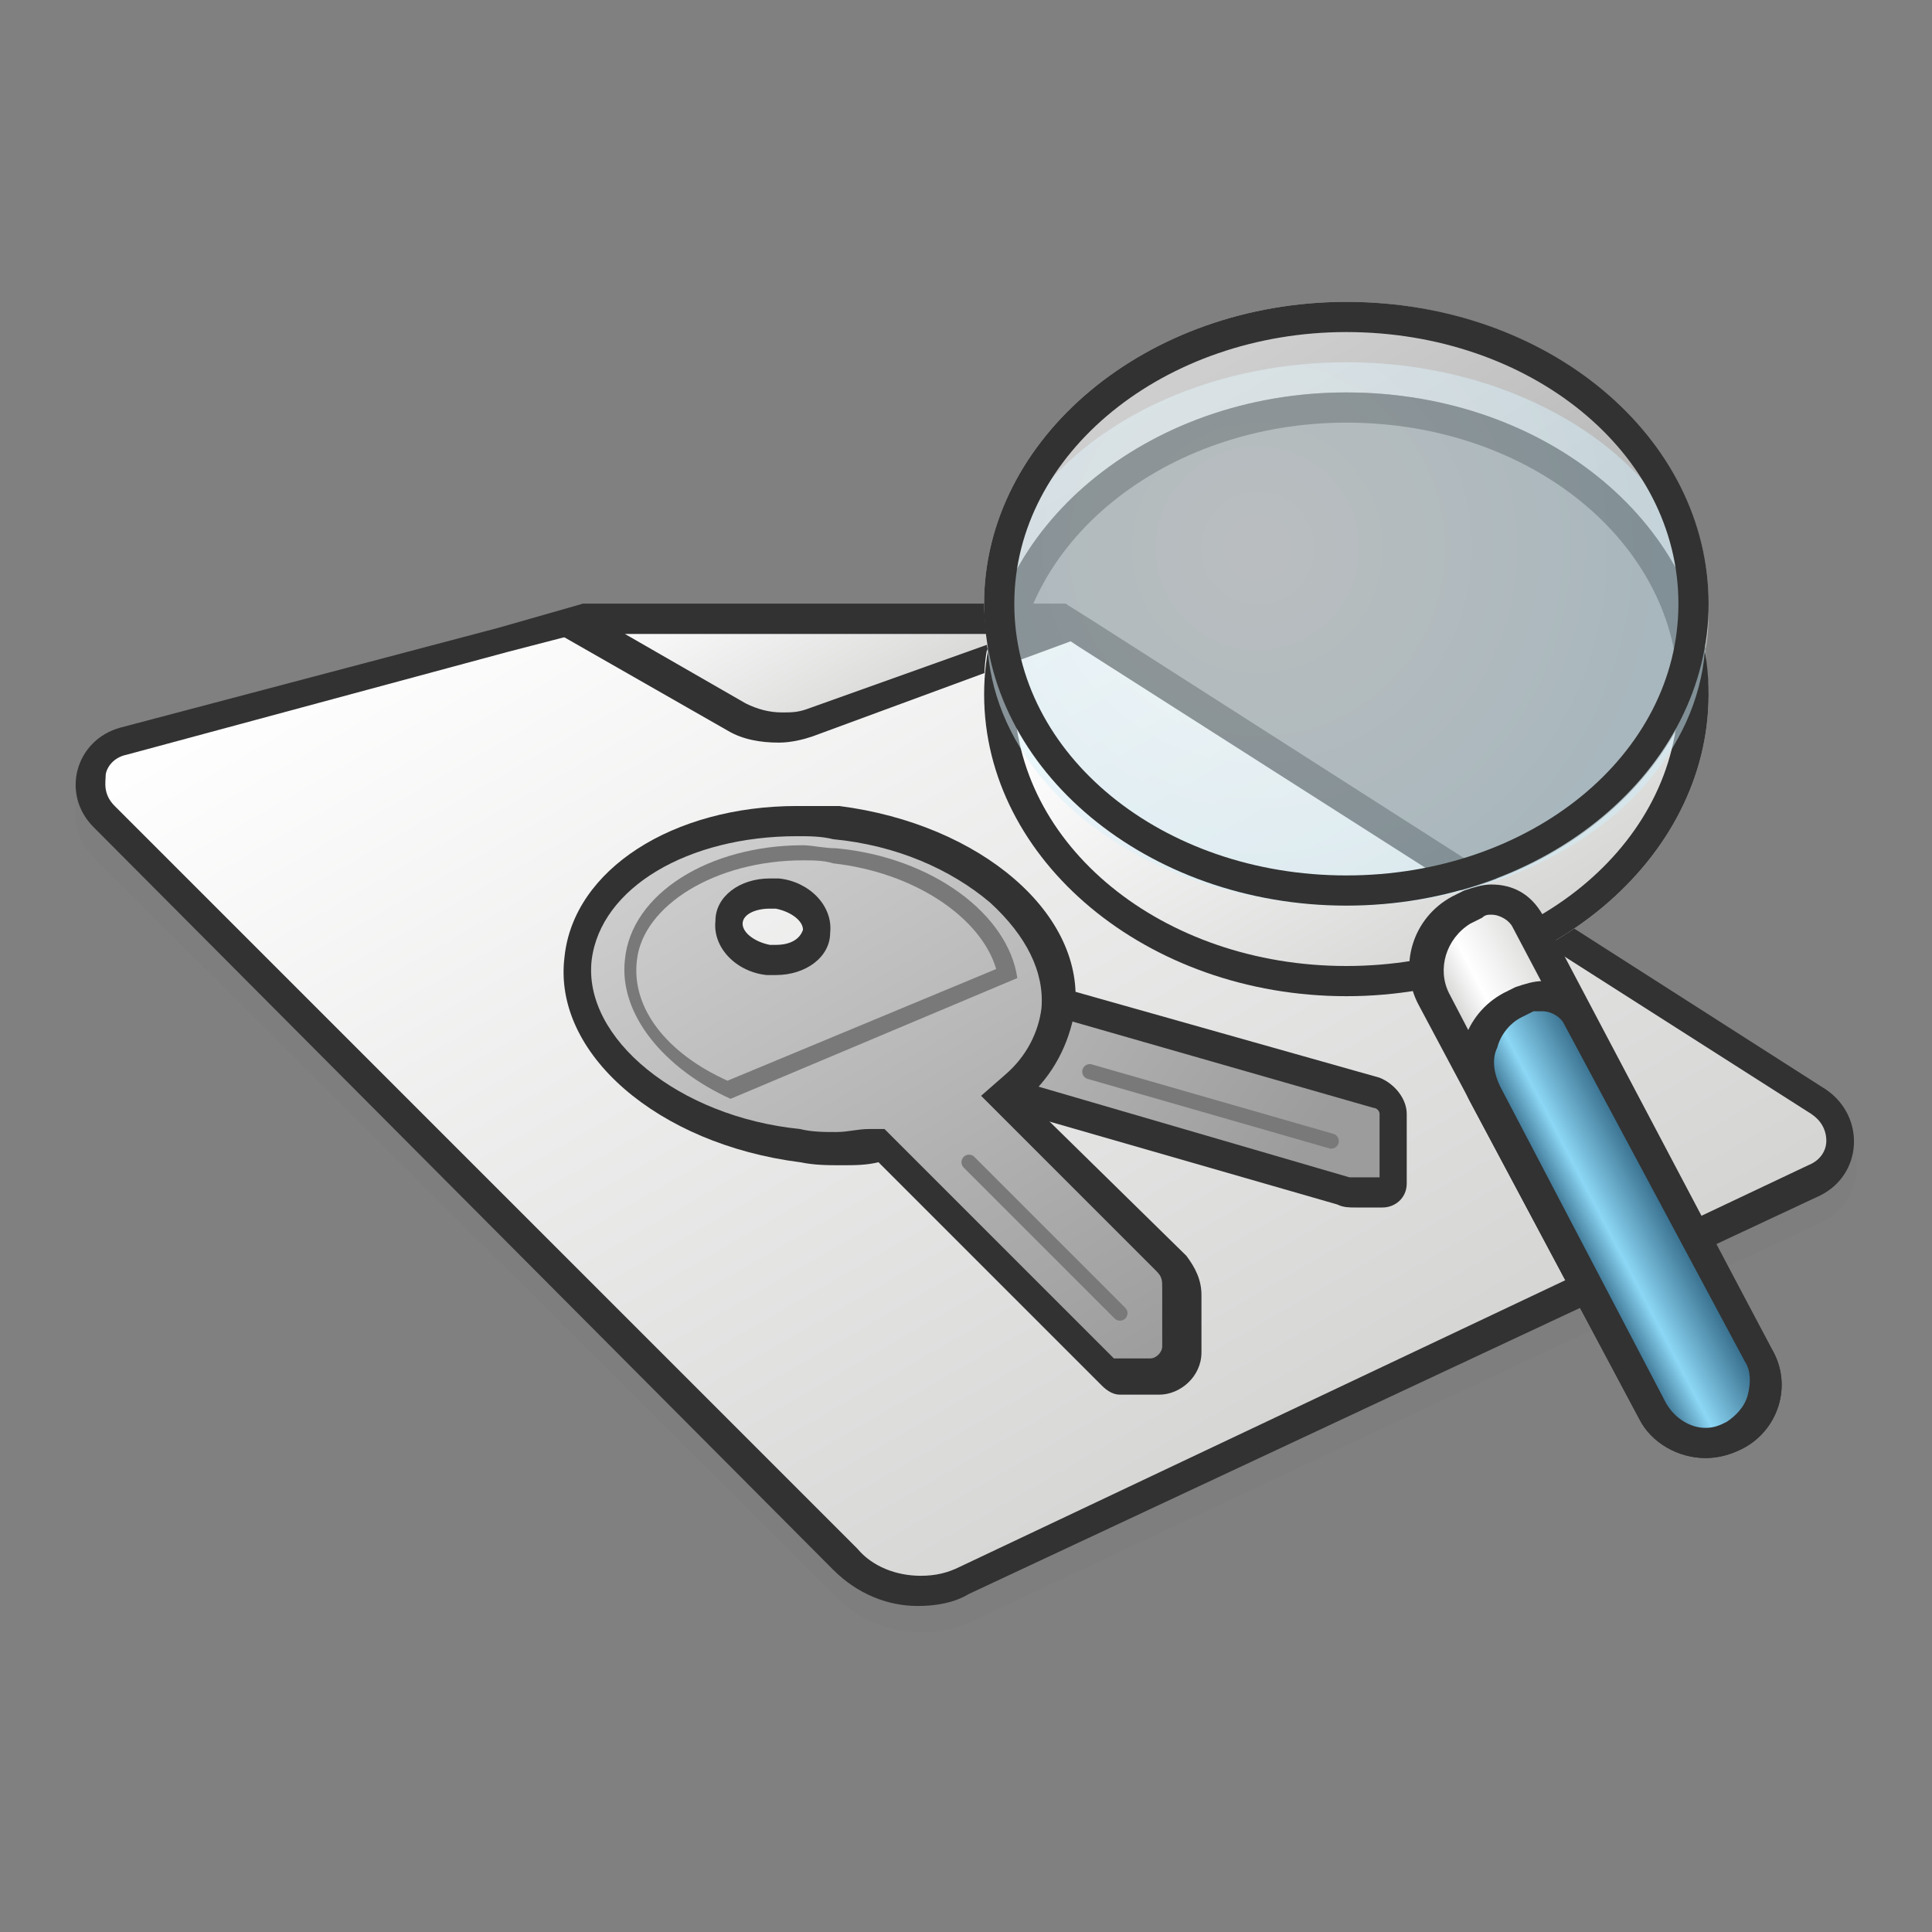 <?xml version="1.0" encoding="utf-8"?>
<!-- Generator: Adobe Illustrator 25.4.1, SVG Export Plug-In . SVG Version: 6.00 Build 0)  -->
<svg version="1.1" id="Calque_1" xmlns="http://www.w3.org/2000/svg" xmlns:xlink="http://www.w3.org/1999/xlink" x="0px" y="0px"
	 viewBox="0 0 64 64" style="enable-background:new 0 0 64 64;" xml:space="preserve">
<rect x="0" y="0" width="64" height="64" fill="#808080" stroke="none"/>
<style type="text/css">
	.st0{opacity:0.25;fill-rule:evenodd;clip-rule:evenodd;fill:#797979;}
	.st1{fill-rule:evenodd;clip-rule:evenodd;fill:url(#SVGID_1_);}
	.st2{fill:#323232;}
	.st3{fill-rule:evenodd;clip-rule:evenodd;fill:url(#SVGID_00000126321776179996360950000011858710815837998502_);}
	.st4{fill:url(#SVGID_00000023269033077279402570000016057993274604390840_);}
	.st5{fill:url(#SVGID_00000107551748829605825940000014460153820518141862_);}
	.st6{fill:#797979;}
	.st7{fill:none;stroke:#797979;stroke-width:0.5;stroke-linecap:round;stroke-miterlimit:10;}
	.st8{fill:url(#SVGID_00000039128438712431607050000010546189484173779608_);}
	.st9{fill:url(#SVGID_00000024694529207706151170000001443346373728040891_);}
	.st10{opacity:0.5;fill:url(#SVGID_00000079483050761414867120000011841014999945711792_);}
	.st11{fill:url(#SVGID_00000042715675397235057180000015049198918451068052_);}
	.st12{fill:url(#SVGID_00000178189155496570968640000012994370687371546499_);}
</style>
<g id="Calque_13">
	<path class="st0" d="M60.3,40.5L32.2,53.7c-1.5,0.7-3.3,0.4-4.5-0.8L3.1,28.4C2,27.3,2.5,25.4,4,25l12.6-3.4l2.8-0.8h16l0.8,0.5
		L60.6,37C61.9,37.8,61.8,39.8,60.3,40.5z"/>
	<g>
		<linearGradient id="SVGID_1_" gradientUnits="userSpaceOnUse" x1="21.845" y1="14.294" x2="42.161" y2="49.482">
			<stop  offset="0" style="stop-color:#FFFFFF"/>
			<stop  offset="1" style="stop-color:#D4D5D3"/>
		</linearGradient>
		<path class="st1" d="M30.5,52.7c-0.9,0-1.8-0.4-2.5-1L3.4,27.1c-0.4-0.4-0.5-0.9-0.4-1.5c0.1-0.5,0.5-0.9,1.1-1.1l15.3-4.1h15.7
			l25.1,16c0.5,0.3,0.7,0.8,0.7,1.4c0,0.6-0.4,1-0.9,1.3L32,52.3C31.5,52.6,31,52.7,30.5,52.7z"/>
		<path class="st2" d="M35.1,21l0.6,0.4L60,36.9c0.3,0.2,0.5,0.5,0.5,0.9c0,0.2-0.1,0.6-0.6,0.8L31.8,51.9c-0.4,0.2-0.8,0.3-1.3,0.3
			c-0.8,0-1.6-0.3-2.1-0.9L3.8,26.7c-0.4-0.4-0.3-0.8-0.3-1c0-0.2,0.2-0.6,0.7-0.7l12.6-3.4l2.7-0.7H35.1 M35.3,20h-16l-2.8,0.8
			L4,24.1c-1.5,0.4-2,2.2-0.9,3.3L27.6,52c0.8,0.8,1.8,1.2,2.8,1.2c0.6,0,1.2-0.1,1.7-0.4l28.2-13.2c1.4-0.7,1.5-2.6,0.2-3.5
			L36.1,20.5L35.3,20L35.3,20z"/>
	</g>
	<g>
		
			<linearGradient id="SVGID_00000096050988901575297930000012545449417969056397_" gradientUnits="userSpaceOnUse" x1="25.384" y1="17.183" x2="29.525" y2="24.356">
			<stop  offset="0" style="stop-color:#FFFFFF"/>
			<stop  offset="1" style="stop-color:#D4D5D3"/>
		</linearGradient>
		<path style="fill-rule:evenodd;clip-rule:evenodd;fill:url(#SVGID_00000096050988901575297930000012545449417969056397_);" d="
			M26,24.2c-0.5,0-1-0.1-1.4-0.4l-5.2-2.9l0.3-0.3h15.5l0.4,0.3L26.9,24C26.6,24.1,26.3,24.2,26,24.2z"/>
		<path class="st2" d="M33.7,21l-7,2.5c-0.3,0.1-0.5,0.1-0.8,0.1c-0.4,0-0.8-0.1-1.2-0.3L20.7,21H33.7 M35.3,20h-16l-0.8,1l5.6,3.2
			c0.5,0.3,1.1,0.4,1.7,0.4c0.4,0,0.8-0.1,1.1-0.2l9.5-3.5L35.3,20L35.3,20z"/>
	</g>
</g>
<g id="Calque_14">
	<g>
		
			<linearGradient id="SVGID_00000169558397163113927240000017672243176517777573_" gradientUnits="userSpaceOnUse" x1="28.16" y1="26.847" x2="38.443" y2="44.659" gradientTransform="matrix(0.908 -0.419 0.419 0.908 -10.934 14.28)">
			<stop  offset="0" style="stop-color:#CECECE"/>
			<stop  offset="1" style="stop-color:#9C9C9C"/>
		</linearGradient>
		<path style="fill:url(#SVGID_00000169558397163113927240000017672243176517777573_);" d="M44.9,39.5c-0.1,0-0.3,0-0.4-0.1
			l-12.2-3.5c-0.1-0.3-0.2-0.5-0.3-0.8c-0.3-0.7-0.6-1.5-0.3-2c0.1-0.3,0.5-0.5,1-0.6l13,3.7c0.3,0.1,0.5,0.4,0.5,0.7v2.3
			c0,0.2-0.1,0.3-0.3,0.3H44.9z"/>
		<path class="st2" d="M32.6,33l12.9,3.7c0.1,0,0.2,0.1,0.2,0.2V39h-0.7c-0.1,0-0.2,0-0.3,0l-12-3.5c-0.1-0.2-0.1-0.4-0.2-0.6
			c-0.2-0.5-0.5-1.3-0.3-1.5C32.1,33.2,32.3,33.1,32.6,33 M32.6,32c-2.9,0.6-1,3-0.8,4.3l12.5,3.6c0.2,0.1,0.4,0.1,0.6,0.1h0.9
			c0.4,0,0.8-0.3,0.8-0.8v-2.3c0-0.5-0.4-1-0.9-1.2L32.6,32L32.6,32z"/>
	</g>
	<g>
		
			<linearGradient id="SVGID_00000100372713563655293730000008926568542082822024_" gradientUnits="userSpaceOnUse" x1="23.938" y1="27.027" x2="35.581" y2="47.193">
			<stop  offset="0" style="stop-color:#CECECE"/>
			<stop  offset="1" style="stop-color:#9C9C9C"/>
		</linearGradient>
		<path style="fill:url(#SVGID_00000100372713563655293730000008926568542082822024_);" d="M37,45.5c-0.1,0-0.2,0-0.3-0.1l-7.5-7.5
			l-0.2,0c-0.4,0-0.8,0.1-1.1,0.1c-0.4,0-0.9,0-1.3-0.1c-2.2-0.2-4.1-1-5.5-2.2c-1.3-1.2-2-2.6-1.9-4c0.3-2.6,3.4-4.5,7.2-4.5
			c0.4,0,0.9,0,1.3,0.1c4.4,0.5,7.7,3.3,7.4,6.2c-0.1,0.9-0.6,1.8-1.4,2.6l-0.4,0.4l5.5,5.5c0.2,0.2,0.4,0.6,0.4,0.9v1.9
			c0,0.5-0.4,0.9-0.9,0.9H37z M25.5,29.5c-0.7,0-1.3,0.4-1.3,1c-0.1,0.6,0.5,1.2,1.3,1.3c0.1,0,0.1,0,0.2,0c0.7,0,1.3-0.4,1.3-1
			c0.1-0.6-0.5-1.2-1.3-1.3C25.7,29.5,25.6,29.5,25.5,29.5z"/>
		<path class="st2" d="M26.4,27.7c0.4,0,0.8,0,1.2,0.1c2.1,0.2,3.9,1,5.2,2.1c1.2,1.1,1.8,2.3,1.7,3.5c-0.1,0.8-0.5,1.6-1.2,2.2
			l-0.8,0.7l0.7,0.7l5.1,5.1c0.2,0.2,0.2,0.3,0.2,0.6v1.9c0,0.2-0.2,0.4-0.4,0.4h-1.2l-7.3-7.3l-0.3-0.3l-0.5,0
			c-0.4,0-0.7,0.1-1.1,0.1c-0.4,0-0.8,0-1.2-0.1c-4-0.4-7.2-3-6.9-5.6C19.9,29.4,22.8,27.7,26.4,27.7 M25.7,32.3
			c1,0,1.8-0.6,1.8-1.4c0.1-0.9-0.7-1.7-1.7-1.8c-0.1,0-0.2,0-0.3,0c-1,0-1.8,0.6-1.8,1.4c-0.1,0.9,0.7,1.7,1.7,1.8
			C25.5,32.3,25.6,32.3,25.7,32.3 M26.4,26.7c-4.1,0-7.4,2.1-7.7,5c-0.4,3.2,3.1,6.2,7.8,6.8c0.5,0.1,0.9,0.1,1.4,0.1
			c0.4,0,0.8,0,1.2-0.1l7.4,7.4c0.2,0.2,0.4,0.3,0.6,0.3h1.3c0.7,0,1.4-0.6,1.4-1.4v-1.9c0-0.5-0.2-0.9-0.5-1.3L34,36.4
			c0.9-0.8,1.4-1.8,1.6-2.9c0.4-3.2-3.1-6.2-7.8-6.8C27.3,26.7,26.9,26.7,26.4,26.7L26.4,26.7z M25.7,31.3c0,0-0.1,0-0.2,0
			c-0.5-0.1-0.9-0.4-0.9-0.7c0-0.3,0.4-0.5,0.9-0.5c0,0,0.1,0,0.2,0c0.5,0.1,0.9,0.4,0.9,0.7C26.5,31.1,26.2,31.3,25.7,31.3
			L25.7,31.3z"/>
	</g>
	<g>
		<path class="st6" d="M26.6,28.5L26.6,28.5c0.3,0,0.7,0,1,0.1c2.7,0.3,4.9,1.8,5.4,3.5l-8.9,3.7c-2-0.9-3.2-2.4-3-4
			C21.3,30,23.7,28.5,26.6,28.5 M26.6,28c-3.1,0-5.7,1.6-5.9,3.8c-0.2,1.8,1.3,3.6,3.5,4.6l9.5-4c-0.3-2.1-2.8-4-6-4.3
			C27.3,28.1,26.9,28,26.6,28L26.6,28z"/>
	</g>
	<g>
		<line class="st7" x1="32.1" y1="38.5" x2="37.1" y2="43.5"/>
	</g>
	<g>
		<line class="st7" x1="36.1" y1="35.5" x2="44.1" y2="37.8"/>
	</g>
</g>
<g id="Calque_15">
	<g>
		
			<linearGradient id="SVGID_00000091000174843433038230000009331132495697073318_" gradientUnits="userSpaceOnUse" x1="42.367" y1="19.587" x2="49.603" y2="32.121">
			<stop  offset="0" style="stop-color:#FFFFFF"/>
			<stop  offset="1" style="stop-color:#D4D5D3"/>
		</linearGradient>
		<path style="fill:url(#SVGID_00000091000174843433038230000009331132495697073318_);" d="M44.6,30c-6,0-11-3.7-11.9-8.5
			c-0.1,0.5-0.1,1-0.1,1.5c0,5.5,5.4,10,12,10s12-4.5,12-10c0-0.5-0.1-1-0.1-1.5C55.6,26.3,50.7,30,44.6,30z"/>
	</g>
	<g>
		
			<linearGradient id="SVGID_00000107576886487269154940000006789068010918644129_" gradientUnits="userSpaceOnUse" x1="40.346" y1="12.043" x2="45.345" y2="20.701">
			<stop  offset="0" style="stop-color:#CECECE"/>
			<stop  offset="1" style="stop-color:#BABABA"/>
		</linearGradient>
		<path style="fill:url(#SVGID_00000107576886487269154940000006789068010918644129_);" d="M44.6,13c6,0,11,3.7,11.9,8.5
			c0.1-0.5,0.1-1,0.1-1.5c0-5.5-5.4-10-12-10s-12,4.5-12,10c0,0.5,0.1,1,0.1,1.5C33.7,16.7,38.6,13,44.6,13z"/>
	</g>
	<g>
		<g>
			<path class="st2" d="M44.6,14c6.1,0,11,4,11,9s-4.9,9-11,9s-11-4-11-9S38.6,14,44.6,14 M44.6,13c-6.6,0-12,4.5-12,10
				s5.4,10,12,10s12-4.5,12-10S51.3,13,44.6,13L44.6,13z"/>
		</g>
	</g>
	<g>
		
			<radialGradient id="SVGID_00000002366182982027496030000003138491084716409500_" cx="41.653" cy="18.16" r="13.471" gradientUnits="userSpaceOnUse">
			<stop  offset="0" style="stop-color:#F4FBFE"/>
			<stop  offset="1" style="stop-color:#D0EEFA"/>
		</radialGradient>
		
			<ellipse style="opacity:0.5;fill:url(#SVGID_00000002366182982027496030000003138491084716409500_);" cx="44.6" cy="21" rx="11.9" ry="9"/>
	</g>
	<g>
		<g>
			<path class="st2" d="M44.6,11c6.1,0,11,4,11,9s-4.9,9-11,9s-11-4-11-9S38.6,11,44.6,11 M44.6,10c-6.6,0-12,4.5-12,10
				s5.4,10,12,10s12-4.5,12-10S51.3,10,44.6,10L44.6,10z"/>
		</g>
	</g>
	<g>
		
			<linearGradient id="SVGID_00000086681593080815981540000009845038000761852325_" gradientUnits="userSpaceOnUse" x1="53.992" y1="38.413" x2="52.059" y2="38.401" gradientTransform="matrix(1.454 -0.773 1.208 2.272 -70.689 -7.39)">
			<stop  offset="0" style="stop-color:#DEDFDD"/>
			<stop  offset="0.64" style="stop-color:#FFFFFF"/>
			<stop  offset="1" style="stop-color:#D4D5D3"/>
		</linearGradient>
		<path style="fill:url(#SVGID_00000086681593080815981540000009845038000761852325_);" d="M56.5,47.8c-0.7,0-1.4-0.4-1.7-1
			l-7.2-13.6c-0.6-1.1-0.2-2.4,0.9-3l0.4-0.2c0.2-0.1,0.4-0.2,0.6-0.2c0.5,0,0.9,0.3,1.2,0.7l7.6,14.4c0.5,1,0.1,2.2-0.8,2.7
			C57.2,47.7,56.8,47.8,56.5,47.8z"/>
		<path class="st2" d="M49.4,30.3c0.3,0,0.6,0.2,0.7,0.4l7.6,14.4c0.4,0.7,0.1,1.6-0.6,2c-0.2,0.1-0.4,0.2-0.7,0.2
			c-0.5,0-1-0.3-1.3-0.8L48,32.9c-0.4-0.8-0.1-1.8,0.7-2.3l0.4-0.2C49.2,30.3,49.3,30.3,49.4,30.3 M49.4,29.3
			c-0.3,0-0.6,0.1-0.9,0.2l-0.4,0.2c-1.3,0.7-1.8,2.3-1.1,3.6L54.3,47c0.4,0.8,1.3,1.3,2.2,1.3c0.4,0,0.8-0.1,1.2-0.3h0
			c1.2-0.6,1.7-2.1,1-3.3l-7.6-14.4C50.7,29.6,50.1,29.3,49.4,29.3L49.4,29.3z"/>
	</g>
	<g>
		
			<linearGradient id="SVGID_00000085933265460417115130000009251290919258134660_" gradientUnits="userSpaceOnUse" x1="53.991" y1="38.288" x2="52.06" y2="38.277" gradientTransform="matrix(1.454 -0.773 0.997 1.876 -61.638 9.638)">
			<stop  offset="0" style="stop-color:#376E8C"/>
			<stop  offset="0.64" style="stop-color:#8CD7F5"/>
			<stop  offset="1" style="stop-color:#376E8C"/>
		</linearGradient>
		<path style="fill:url(#SVGID_00000085933265460417115130000009251290919258134660_);" d="M56.5,47.8c-0.7,0-1.4-0.4-1.7-1
			l-5.6-10.5c-0.6-1.1-0.2-2.4,0.9-3l0.4-0.2c0.2-0.1,0.4-0.2,0.6-0.2c0.5,0,0.9,0.3,1.2,0.7l6,11.2c0.5,1,0.1,2.2-0.8,2.7
			C57.2,47.7,56.8,47.8,56.5,47.8z"/>
		<path class="st2" d="M51.1,33.5c0.3,0,0.6,0.2,0.7,0.4l6,11.2c0.2,0.3,0.2,0.7,0.1,1.1c-0.1,0.4-0.4,0.7-0.7,0.9
			c-0.2,0.1-0.4,0.2-0.7,0.2c-0.5,0-1-0.3-1.3-0.8L49.7,36c-0.2-0.4-0.3-0.9-0.1-1.3c0.1-0.4,0.4-0.8,0.8-1l0.4-0.2
			C50.9,33.5,51,33.5,51.1,33.5 M51.1,32.5c-0.3,0-0.6,0.1-0.9,0.2l-0.4,0.2c-1.3,0.7-1.8,2.3-1.1,3.6L54.3,47
			c0.4,0.8,1.3,1.3,2.2,1.3c0.4,0,0.8-0.1,1.2-0.3h0c1.2-0.6,1.7-2.1,1-3.3l-6-11.2C52.4,32.8,51.8,32.5,51.1,32.5L51.1,32.5z"/>
	</g>
</g>
</svg>
